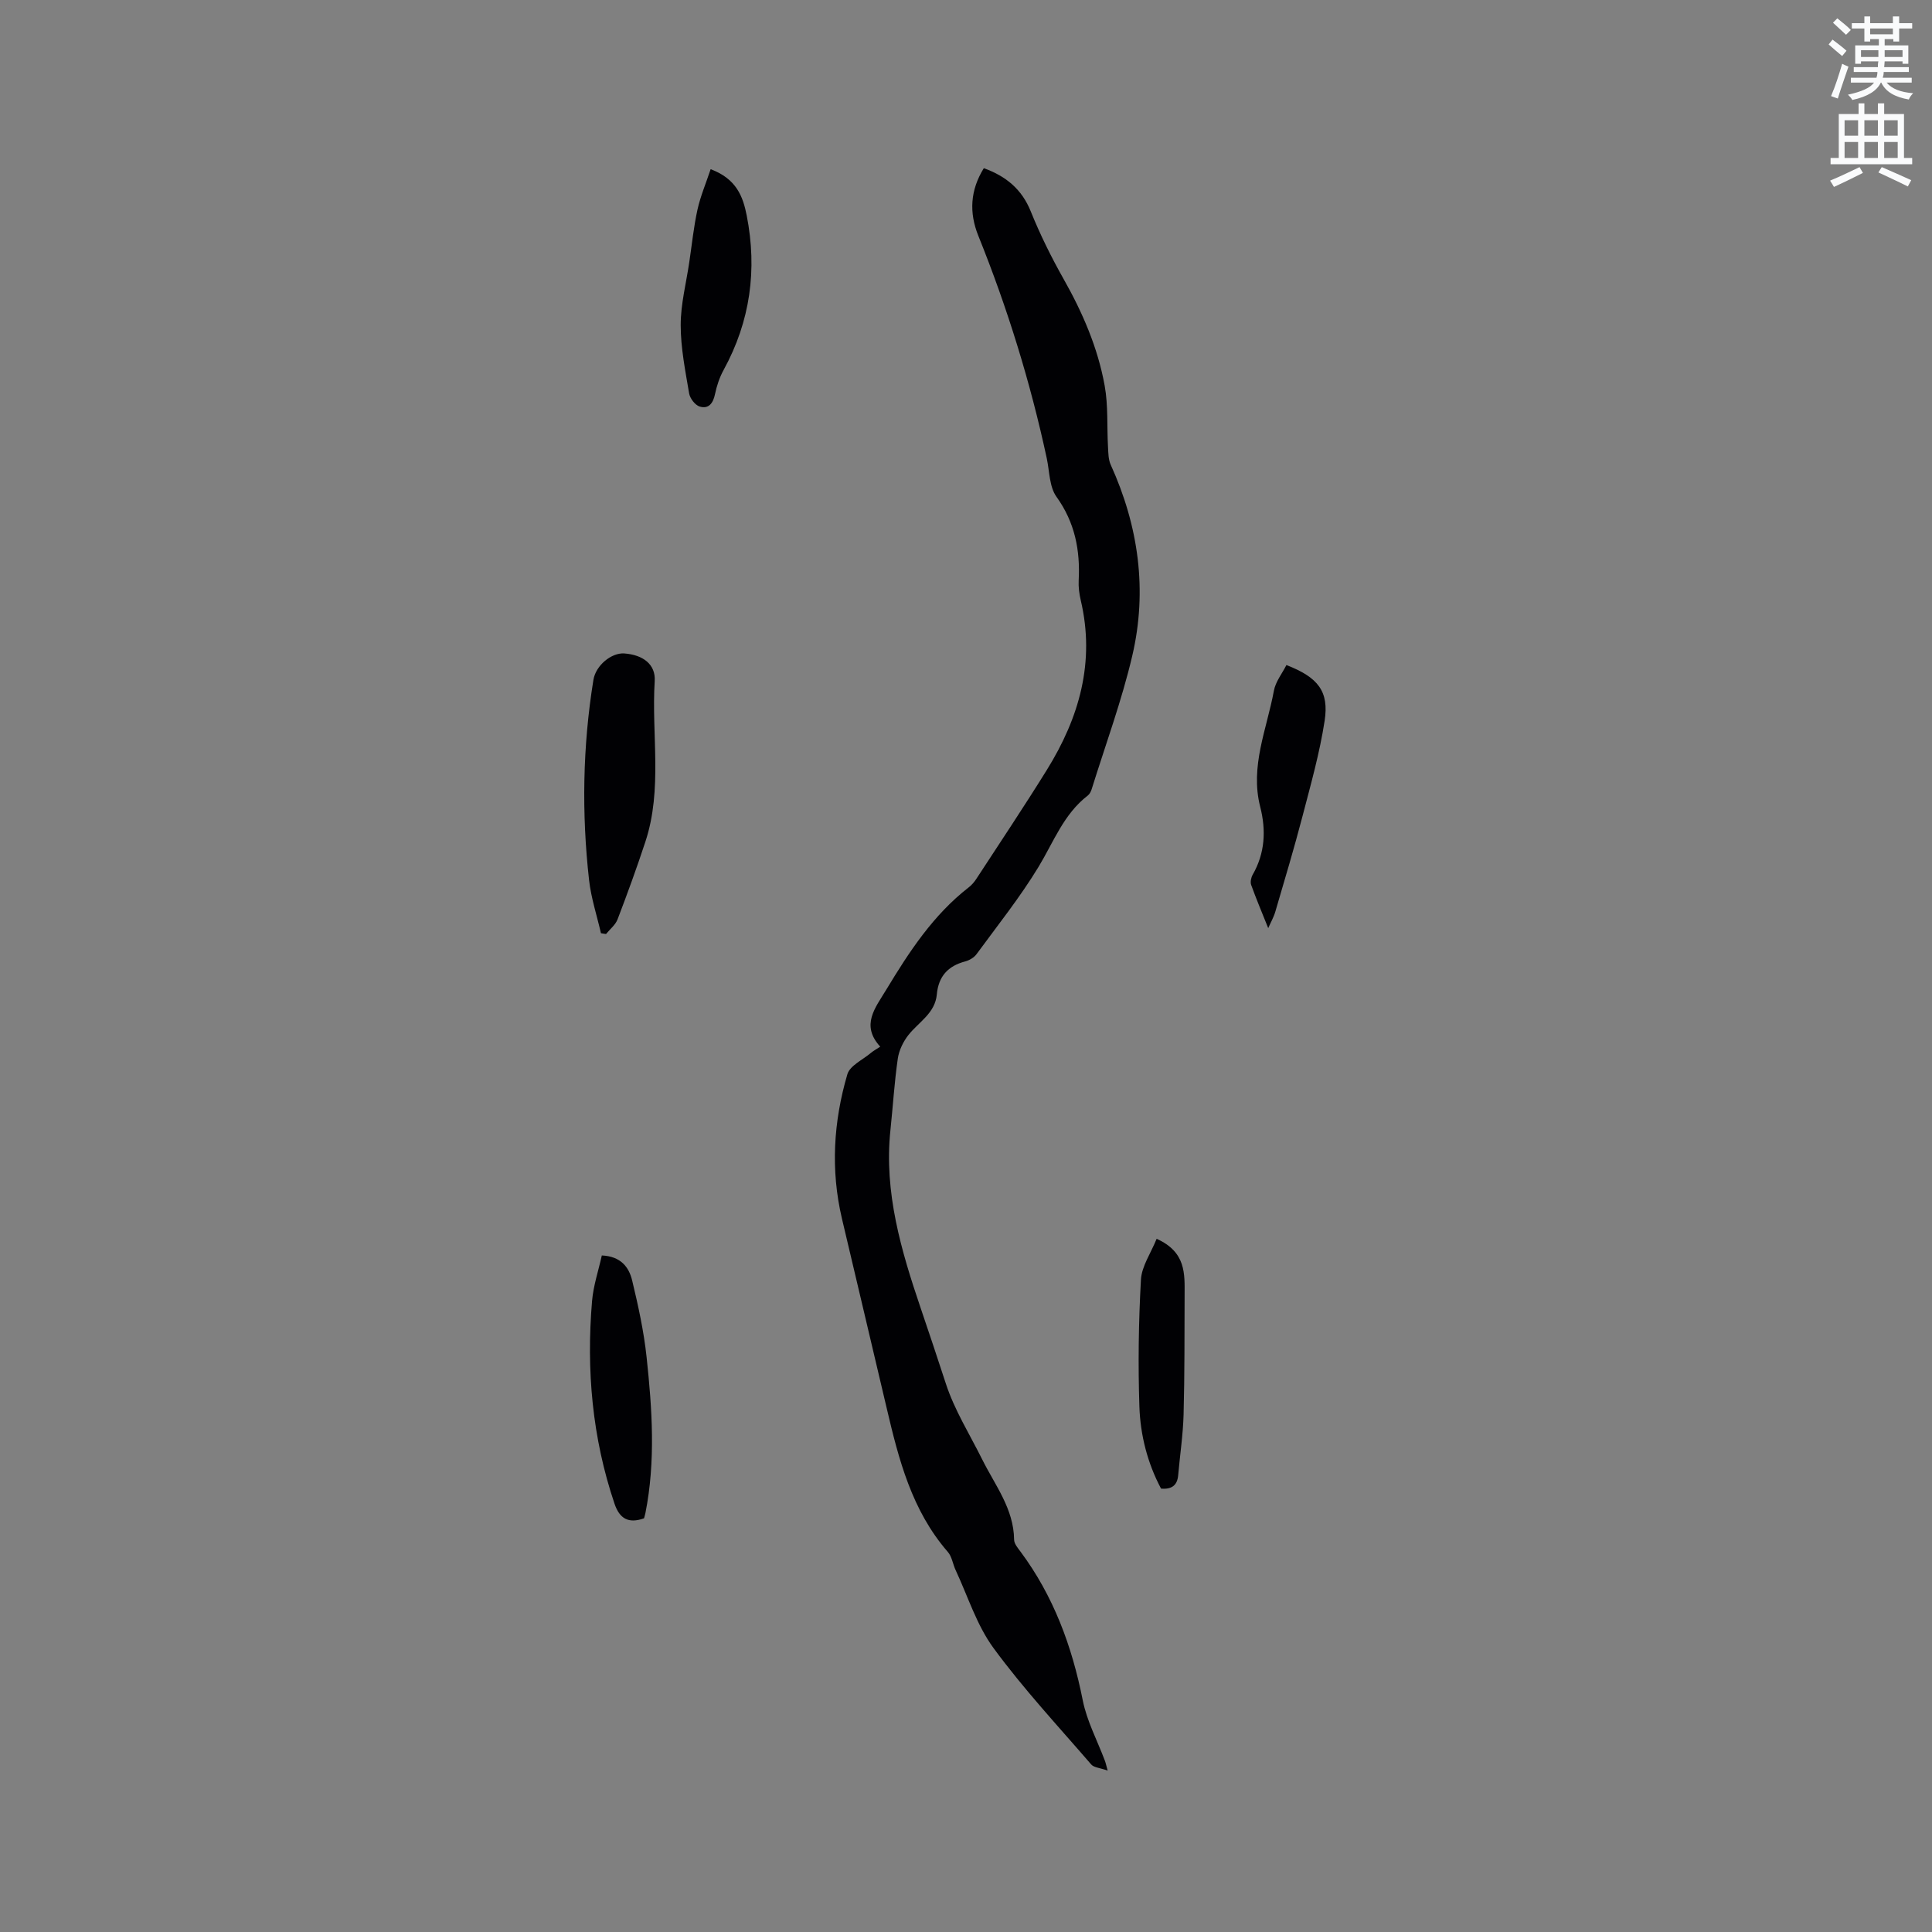 <svg enable-background="new 0 0 400 400" viewBox="0 0 400 400" xmlns="http://www.w3.org/2000/svg"><rect x="0" y="0" width="400" height="400" fill="#808080" stroke="none"/><path d="m378.6 9.2.8-1c.9.7 1.9 1.4 2.9 2.3l-.9 1.1c-1.1-.9-2-1.7-2.8-2.4zm.5 10.7c.9-2.1 1.6-4.3 2.3-6.7.4.2.8.4 1.3.6-.7 2.1-1.5 4.3-2.2 6.6zm.4-15.2.9-.9c1 .8 2 1.6 2.8 2.4l-1 1c-1-.9-1.9-1.8-2.7-2.5zm12.5-1.3h1.2v1.4h2.7v1.1h-2.7v2.7h-1.2v-.5h-1.8v1.3h4.9v3.8h-1.2v-.5h-3.7c0 .4-.1.9-.1 1.2h5.1v1h-5.2c0 .5-.1.9-.2 1.2h6v1h-5.2c1.1 1.3 2.9 2 5.5 2.2-.4.4-.7.8-.9 1.3-2.9-.5-4.8-1.6-5.7-3.5h-.1c-.8 1.7-2.7 2.9-5.9 3.6-.2-.4-.6-.8-.9-1.1 2.8-.6 4.6-1.4 5.4-2.5h-4.8v-1h5.3c.1-.3.2-.7.2-1.2h-4.9v-1h5c0-.4 0-.8.1-1.2h-3.6v.5h-1.2v-3.8h4.9v-1.3h-1.8v.5h-1.2v-2.7h-2.6v-1.1h2.6v-1.4h1.2v1.4h4.7v-1.4zm-6.7 8.4h3.6c0-.4 0-.9 0-1.4h-3.6zm1.9-4.7h4.7v-1.2h-4.7zm6.7 3.3h-3.7v1.4h3.7z" fill="#fafbfc"/><path d="m384.7 21.4h1.3v2.2h2.8v-2.2h1.3v2.2h4.1v9.1h1.7v1.3h-16.9v-1.3h1.7v-9.1h4.1v-2.2zm.3 13.2.7 1.2c-1.8.9-3.8 1.9-6 2.9-.2-.4-.5-.8-.8-1.3 2.4-1 4.4-2 6.1-2.8zm-3.1-6.5h2.8v-3.2h-2.8zm0 4.6h2.8v-3.3h-2.8zm4.1-4.6h2.8v-3.2h-2.8zm0 4.6h2.8v-3.3h-2.8zm3.6 1.9c2.1.9 4.1 1.8 6.1 2.7l-.7 1.3c-2.2-1.1-4.2-2-6.1-2.9zm3.3-9.7h-2.8v3.2h2.8zm-2.8 7.8h2.8v-3.3h-2.8z" fill="#fafbfc"/><g fill="#010104"><path d="m229.33 366.58c-1.62-.57-2.85-.63-3.4-1.26-6.85-7.94-14.03-15.65-20.22-24.09-3.49-4.75-5.32-10.72-7.86-16.16-.58-1.24-.76-2.79-1.62-3.77-7.46-8.58-10.16-19.13-12.66-29.8-3.06-13.09-6.2-26.17-9.27-39.26-2.35-10.04-1.74-20.04 1.14-29.83.53-1.79 3.17-2.98 4.86-4.41.47-.4 1.04-.7 1.94-1.3-4.08-4.47-1.04-8 1.29-11.86 4.73-7.83 9.7-15.42 17.04-21.13.66-.51 1.22-1.19 1.67-1.9 4.86-7.45 9.81-14.85 14.5-22.41 6.7-10.79 10.03-22.33 7.02-35.11-.31-1.33-.5-2.74-.43-4.1.33-6.29-.78-12.02-4.6-17.34-1.48-2.06-1.43-5.24-2-7.92-3.39-15.77-8.14-31.13-14.17-46.09-1.95-4.83-1.69-9.46 1.13-14.02 4.58 1.66 7.86 4.33 9.72 8.95 1.93 4.79 4.24 9.46 6.78 13.96 3.95 6.98 7.1 14.26 8.52 22.12.75 4.13.45 8.43.69 12.66.07 1.25.06 2.61.56 3.71 5.77 12.72 7.64 26 4.46 39.57-2.19 9.34-5.54 18.41-8.4 27.6-.15.48-.42 1.02-.81 1.32-4.99 3.84-7.07 9.61-10.19 14.76-3.83 6.31-8.47 12.12-12.84 18.08-.52.71-1.48 1.27-2.34 1.5-3.57.94-5.54 3.09-5.88 6.83-.35 3.89-3.73 5.7-5.86 8.38-1.09 1.38-1.97 3.19-2.22 4.91-.71 4.92-1.01 9.91-1.53 14.86-1.35 12.8 2.24 24.93 6.23 36.69 1.78 5.23 3.53 10.48 5.25 15.75 1.78 5.47 4.94 10.49 7.53 15.7 2.66 5.35 6.53 10.2 6.6 16.61.01.83.76 1.71 1.32 2.46 6.84 9.2 10.67 19.59 12.89 30.78.85 4.29 3.01 8.33 4.57 12.48.16.4.24.8.59 2.08z"/><path d="m124.42 193.21c-.84-3.66-2.04-7.29-2.46-11-1.55-13.84-1.33-27.68.9-41.45.49-3.02 3.76-5.66 6.39-5.47 3.88.28 6.52 2.26 6.3 5.72-.69 11.09 1.66 22.37-1.93 33.26-1.78 5.41-3.73 10.76-5.76 16.07-.44 1.15-1.57 2.03-2.39 3.04-.35-.05-.7-.11-1.05-.17z"/><path d="m124.6 259.93c3.95.17 5.62 2.44 6.28 5.17 1.26 5.23 2.42 10.53 2.99 15.87 1.15 10.75 1.89 21.54-.24 32.28-.08.4-.21.79-.29 1.1-3.22 1.15-5.07.07-6.11-3.02-4.62-13.66-5.86-27.7-4.65-41.98.27-3.18 1.33-6.3 2.02-9.42z"/><path d="m147.13 35.03c5.36 2 6.7 5.68 7.47 9.59 2.2 11.2.75 21.88-4.78 31.97-.85 1.55-1.43 3.3-1.79 5.03-.39 1.89-1.33 3.11-3.17 2.55-.94-.29-2-1.67-2.18-2.7-.79-4.69-1.75-9.44-1.75-14.17 0-4.34 1.14-8.69 1.78-13.03.54-3.63.91-7.31 1.7-10.89.61-2.75 1.74-5.4 2.72-8.35z"/><path d="m266.34 137.69c6.56 2.55 8.85 5.44 7.91 11.55-1.02 6.65-2.87 13.18-4.57 19.71-1.73 6.64-3.71 13.22-5.64 19.81-.35 1.18-.98 2.28-1.47 3.4-1.24-3.09-2.46-5.99-3.53-8.95-.21-.59-.02-1.52.31-2.1 2.57-4.48 2.8-9.22 1.56-14.08-2.14-8.37 1.37-16.07 2.83-23.99.34-1.91 1.73-3.62 2.6-5.35z"/><path d="m239.47 256.48c6.12 2.75 5.8 7.27 5.79 11.62-.03 8.24.01 16.48-.21 24.71-.11 4.21-.75 8.4-1.12 12.61-.18 2.1-1.32 2.97-3.55 2.78-2.8-5.27-4.28-11.05-4.48-16.96-.29-8.76-.17-17.55.32-26.3.16-2.79 2.05-5.48 3.25-8.46z"/></g></svg>